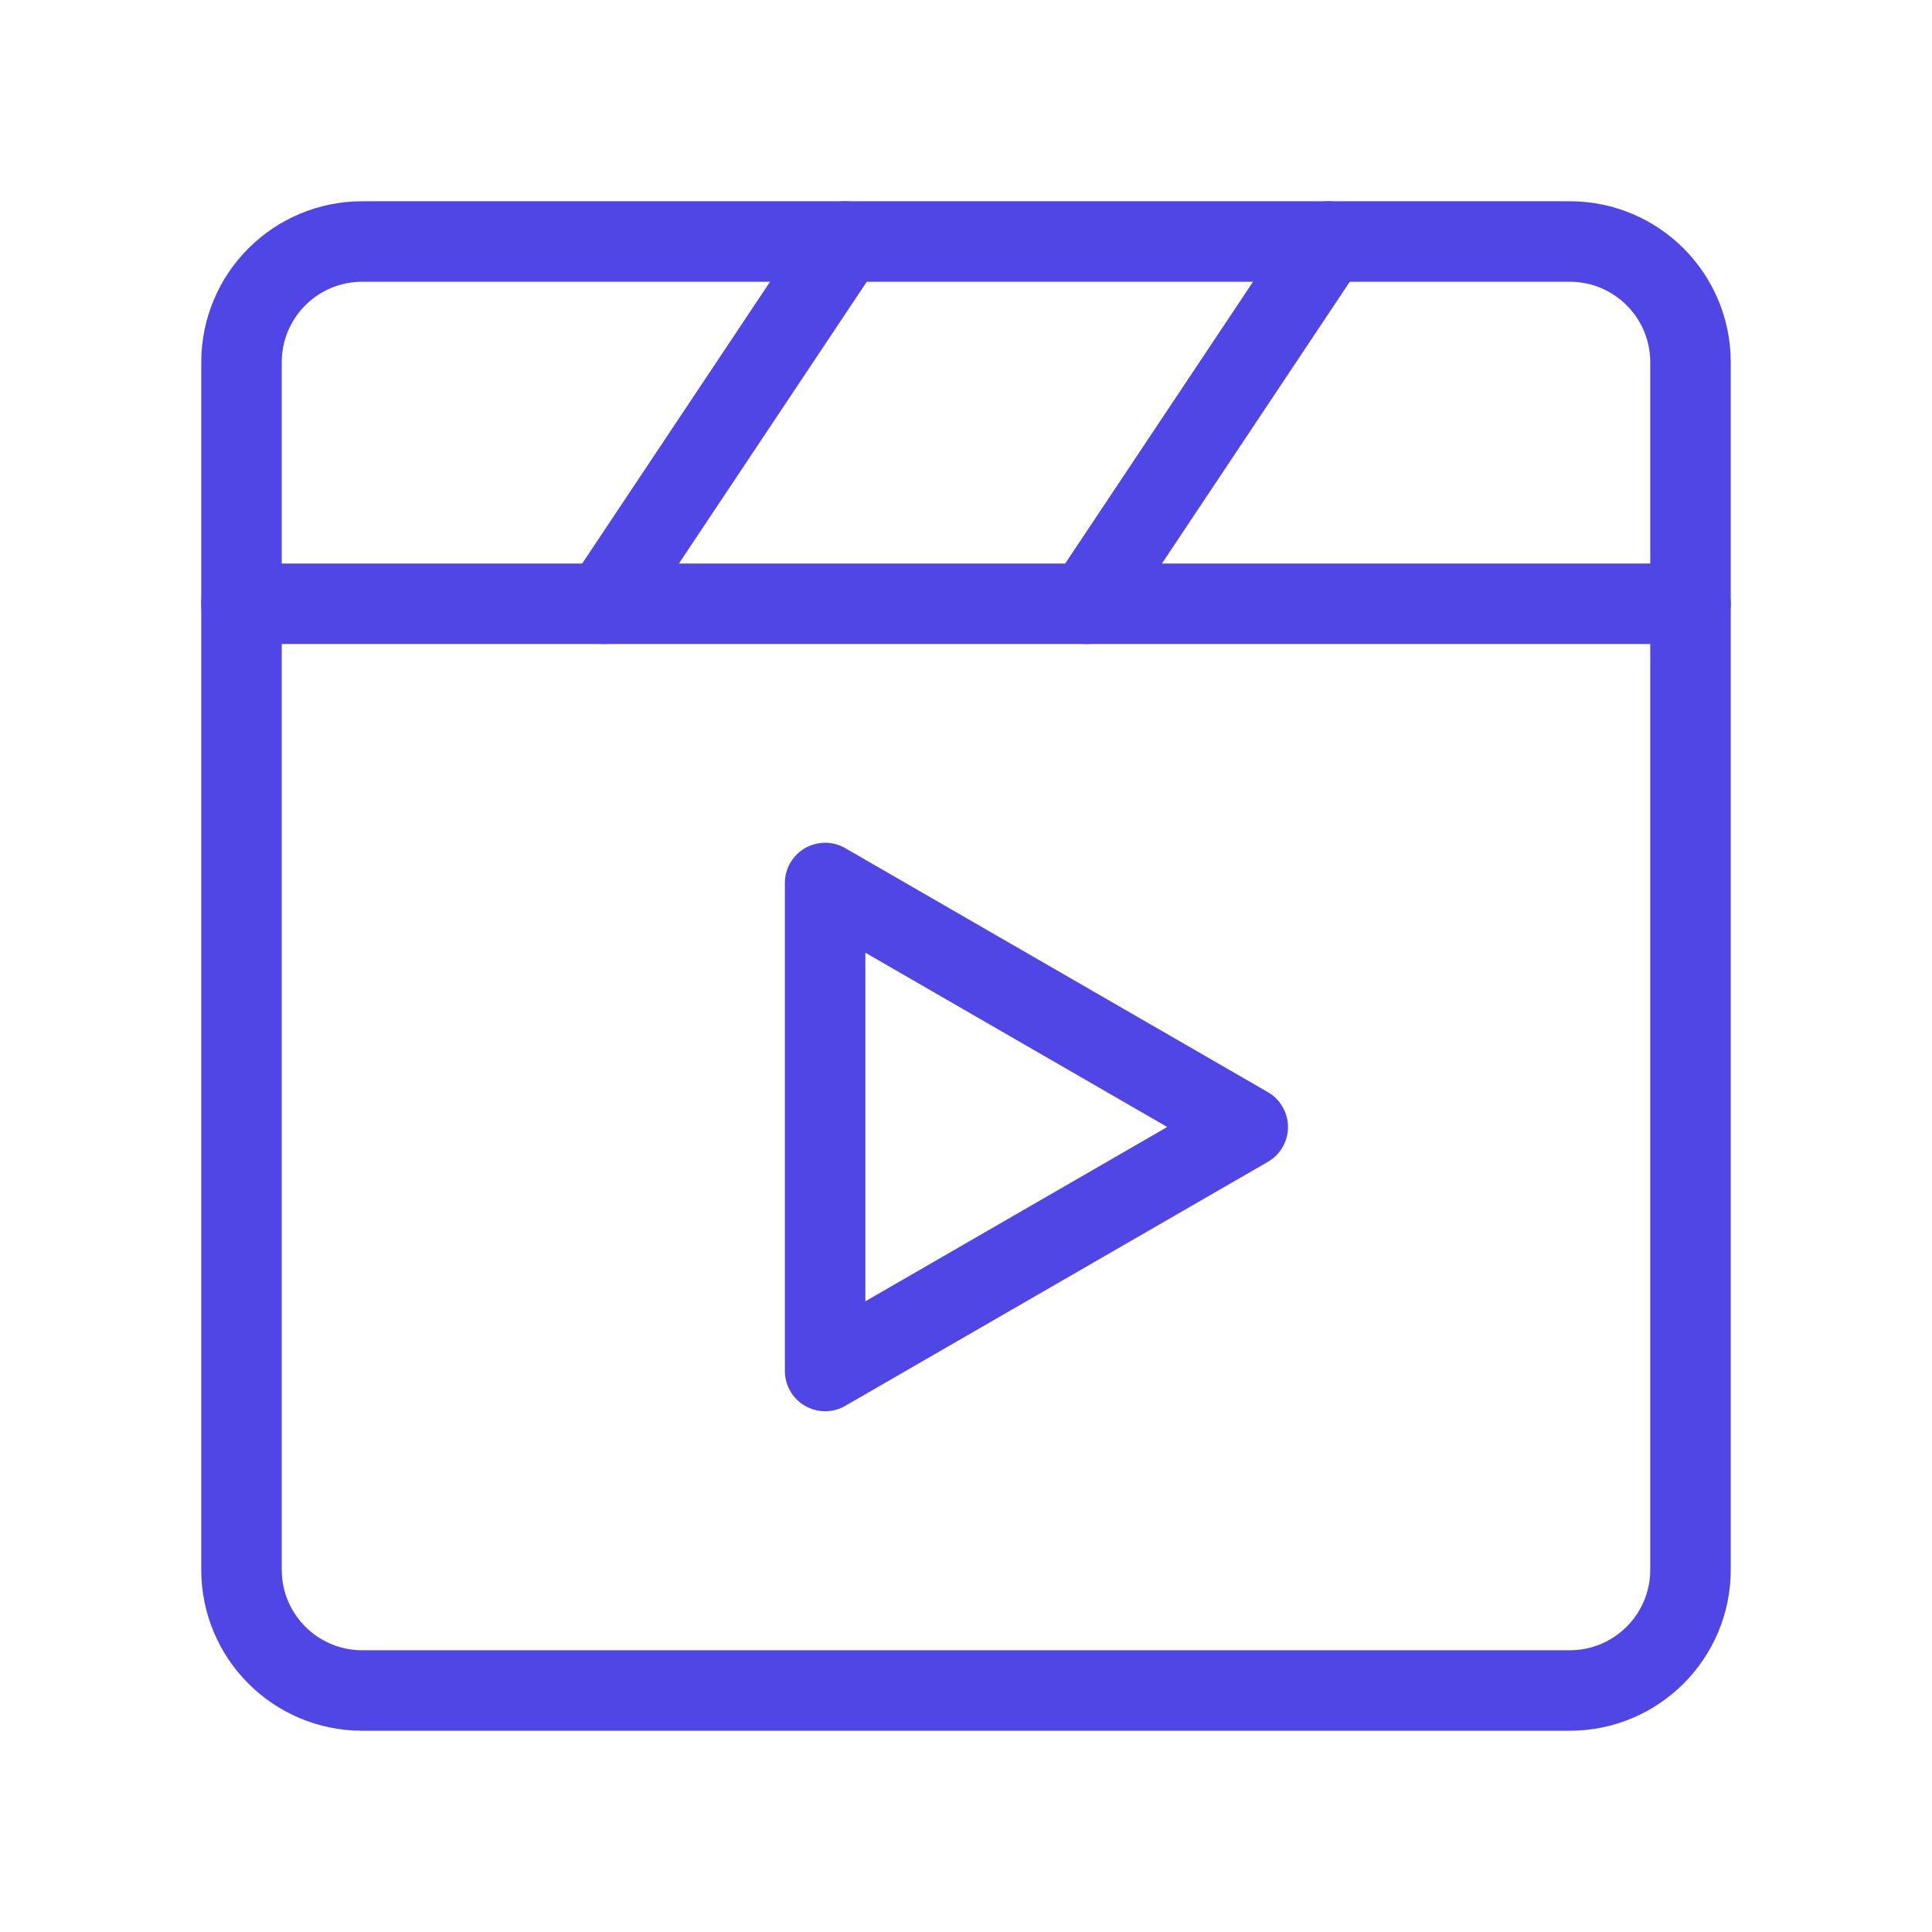 <?xml version="1.0" encoding="UTF-8"?><svg width="38" height="38" viewBox="0 0 48 48" fill="none" xmlns="http://www.w3.org/2000/svg"><path d="M39 6H9C7.343 6 6 7.343 6 9V39C6 40.657 7.343 42 9 42H39C40.657 42 42 40.657 42 39V9C42 7.343 40.657 6 39 6Z" stroke="#4f46e5" stroke-width="2" stroke-linecap="round" stroke-linejoin="round"/><path d="M20.5 28V21.938L25.75 24.969L31 28L25.75 31.031L20.5 34.062V28Z" fill="none" stroke="#4f46e5" stroke-width="2" stroke-linecap="round" stroke-linejoin="round"/><path d="M6 15H42" stroke="#4f46e5" stroke-width="2" stroke-linecap="round" stroke-linejoin="round"/><path d="M33 6L27 15" stroke="#4f46e5" stroke-width="2" stroke-linecap="round" stroke-linejoin="round"/><path d="M21 6L15 15" stroke="#4f46e5" stroke-width="2" stroke-linecap="round" stroke-linejoin="round"/></svg>